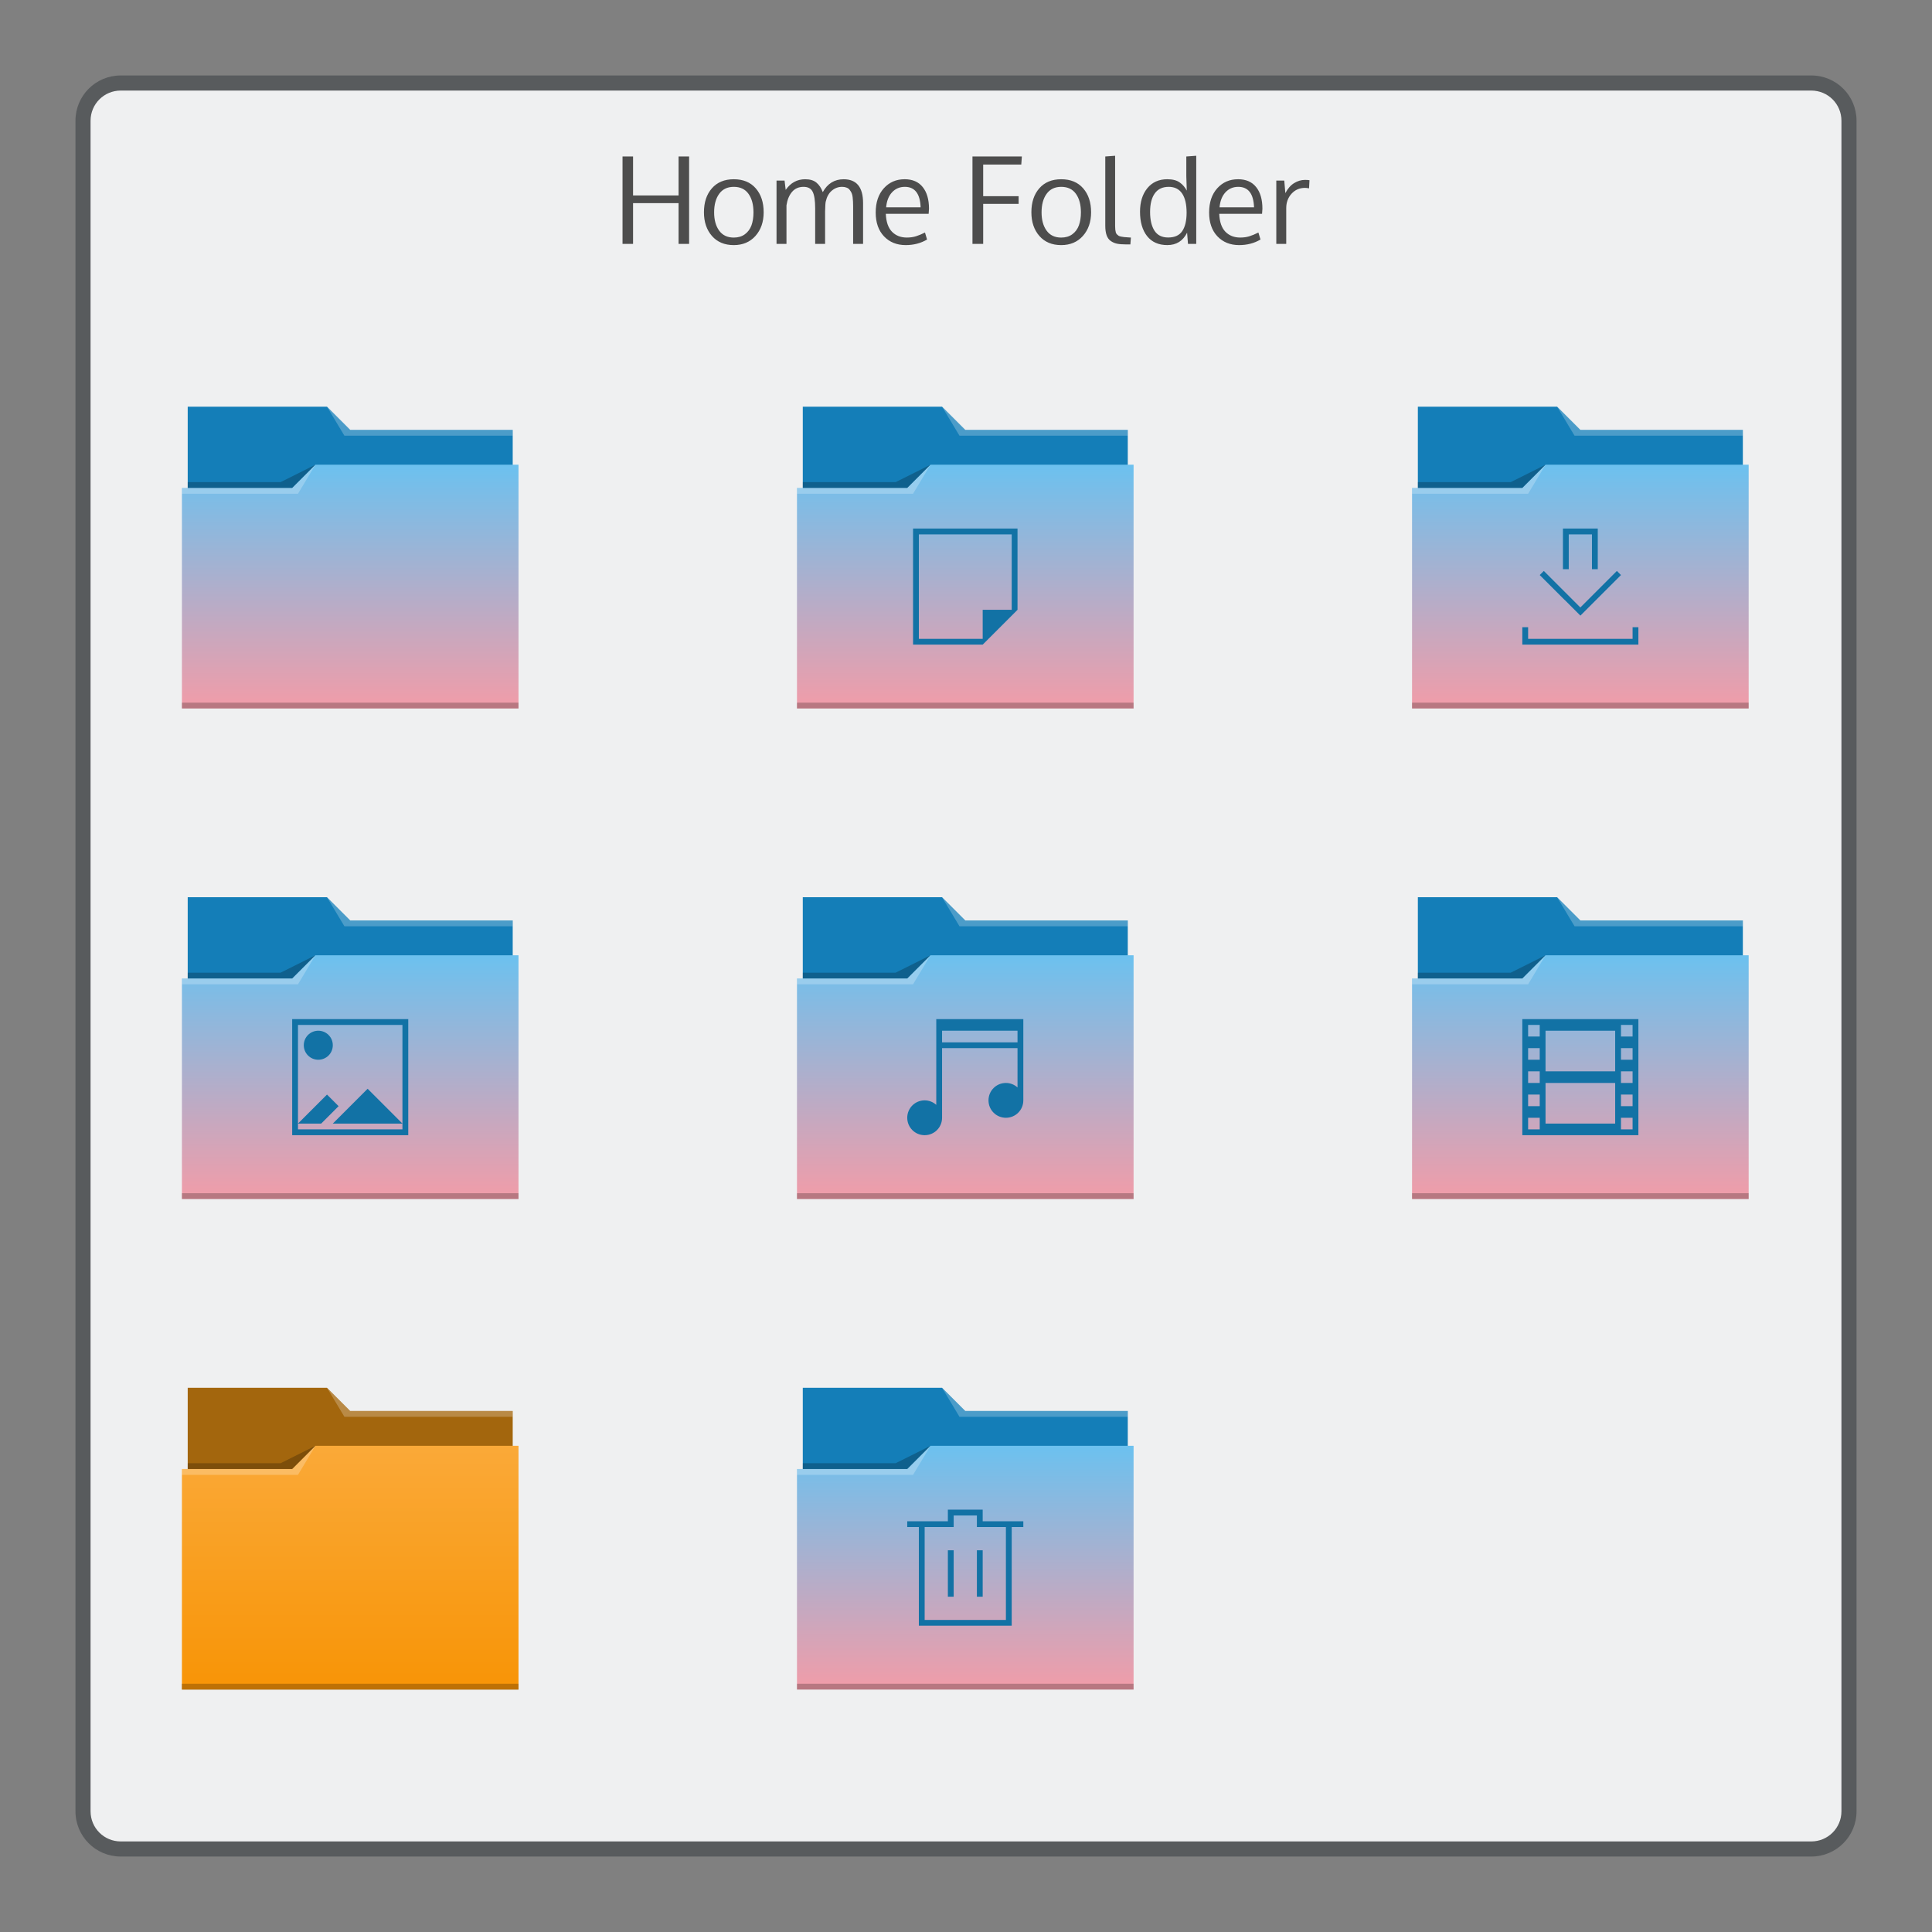 <?xml version="1.0" encoding="UTF-8"?>
<svg xmlns:dc="http://purl.org/dc/elements/1.1/" xmlns:cc="http://creativecommons.org/ns#" xmlns:rdf="http://www.w3.org/1999/02/22-rdf-syntax-ns#" xmlns:svg="http://www.w3.org/2000/svg" xmlns="http://www.w3.org/2000/svg" xmlns:xlink="http://www.w3.org/1999/xlink" xmlns:sodipodi="http://sodipodi.sourceforge.net/DTD/sodipodi-0.dtd" xmlns:inkscape="http://www.inkscape.org/namespaces/inkscape" viewBox="0 0 256 256" id="svg2" version="1.1" inkscape:version="0.91 r13725" sodipodi:docname="org.kde.plasma.folder.svg">
  <rect x="0" y="0" width="256" height="256" fill="#808080" stroke="none"/>
  <namedview pagecolor="#ffffff" bordercolor="#666666" borderopacity="1" objecttolerance="10" gridtolerance="10" guidetolerance="10" inkscape:pageopacity="0" inkscape:pageshadow="2" inkscape:window-width="1920" inkscape:window-height="1050" id="namedview8" showgrid="false" inkscape:zoom="2.6074563" inkscape:cx="152.45321" inkscape:cy="88.364359" inkscape:window-x="0" inkscape:window-y="30" inkscape:window-maximized="1" inkscape:current-layer="svg2"/>
  <defs id="defs4">
    <style id="current-color-scheme" type="text/css">.ColorScheme-Background{color:#eff0f1;}.ColorScheme-Highlight{color:#F29CA8;}.ColorScheme-Text{color:#4d4d4d;}.ColorScheme-ViewHover{color:#FDE9E5;}.ColorScheme-ViewFocus{color:#F29CA8;}.ColorScheme-ButtonText{color:#31363b;}.ColorScheme-ButtonBackground{color:#eff0f1;}.ColorScheme-ButtonHover { color: #FDE9E5; } </style>
    <linearGradient gradientTransform="matrix(1,0,0,1,0,0.176)" gradientUnits="userSpaceOnUse" y2="499.784" x2="414.571" y1="541.798" x1="414.571" id="linearGradient4178-2" xlink:href="#linearGradient4172-0" inkscape:collect="always"/>
    <linearGradient id="linearGradient4172-0">
      <stop style="stop-color:#f89406;stop-opacity:1" offset="0" id="stop4174-4-7"/>
      <stop style="stop-color:#faa938;stop-opacity:1" offset="1" id="stop4176-5"/>
    </linearGradient>
    <linearGradient inkscape:collect="always" xlink:href="#linearGradient4172-5" id="linearGradient4765" gradientUnits="userSpaceOnUse" gradientTransform="matrix(1,0,0,1,0,0.176)" x1="414.571" y1="541.798" x2="414.571" y2="499.784"/>
    <linearGradient id="linearGradient4172-5" inkscape:collect="always">
      <stop id="stop4174-6" offset="0" style="stop-color:#F29CA8;stop-opacity:1"/>
      <stop id="stop4176-6" offset="1" style="stop-color:#6cc1ef;stop-opacity:1"/>
    </linearGradient>
    <linearGradient inkscape:collect="always" xlink:href="#linearGradient4172-5" id="linearGradient4320" gradientUnits="userSpaceOnUse" gradientTransform="matrix(1,0,0,1,0,0.176)" x1="414.571" y1="541.798" x2="414.571" y2="499.784"/>
    <linearGradient inkscape:collect="always" xlink:href="#linearGradient4172-5" id="linearGradient4322" gradientUnits="userSpaceOnUse" gradientTransform="matrix(1,0,0,1,0,0.176)" x1="414.571" y1="541.798" x2="414.571" y2="499.784"/>
    <linearGradient inkscape:collect="always" xlink:href="#linearGradient4172-5" id="linearGradient4324" gradientUnits="userSpaceOnUse" gradientTransform="matrix(1,0,0,1,0,0.176)" x1="414.571" y1="541.798" x2="414.571" y2="499.784"/>
    <linearGradient inkscape:collect="always" xlink:href="#linearGradient4172-5" id="linearGradient4326" gradientUnits="userSpaceOnUse" gradientTransform="matrix(1,0,0,1,0,0.176)" x1="414.571" y1="541.798" x2="414.571" y2="499.784"/>
    <linearGradient inkscape:collect="always" xlink:href="#linearGradient4172-5" id="linearGradient4328" gradientUnits="userSpaceOnUse" gradientTransform="matrix(1,0,0,1,0,0.176)" x1="414.571" y1="541.798" x2="414.571" y2="499.784"/>
    <linearGradient inkscape:collect="always" xlink:href="#linearGradient4172-5" id="linearGradient4330" gradientUnits="userSpaceOnUse" gradientTransform="matrix(1,0,0,1,0,0.176)" x1="414.571" y1="541.798" x2="414.571" y2="499.784"/>
  </defs>
  <path style="fill:currentColor;fill-opacity:0.5;stroke:none" d="m 16,10 224,0 c 3.324,0 6,2.676 6,6 l 0,224 c 0,3.324 -2.676,6 -6,6 l -224,0 c -3.324,0 -6,-2.676 -6,-6 L 10,16 c 0,-3.324 2.676,-6 6,-6 z" class="ColorScheme-ButtonText" id="rect4240"/>
  <path style="fill:currentColor;fill-opacity:1;stroke:none" d="m 16,12 224,0 c 2.216,0 4,1.784 4,4 l 0,224 c 0,2.216 -1.784,4 -4,4 l -224,0 c -2.216,0 -4,-1.784 -4,-4 L 12,16 c 0,-2.216 1.784,-4 4,-4 z" class="ColorScheme-Background" id="rect4238"/>
  <path style="fill:currentColor;fill-opacity:1.0;stroke:none" class="ColorScheme-Text" d="m 147.758,20.639 -1.303,0.096 0,9.18 c 0,0.503 0.059,0.921 0.176,1.254 0.116,0.328 0.296,0.579 0.539,0.754 0.243,0.175 0.519,0.296 0.826,0.365 0.312,0.063 0.698,0.096 1.158,0.096 l 0.627,0 0.07,-0.906 -0.357,-0.023 c -0.227,-0.016 -0.404,-0.028 -0.531,-0.039 -0.127,-0.016 -0.264,-0.038 -0.412,-0.064 -0.143,-0.032 -0.252,-0.067 -0.326,-0.109 -0.069,-0.048 -0.139,-0.107 -0.213,-0.176 -0.074,-0.069 -0.128,-0.156 -0.16,-0.262 -0.026,-0.106 -0.049,-0.228 -0.07,-0.365 -0.016,-0.138 -0.023,-0.304 -0.023,-0.5 l 0,-9.299 z m 10.75,0 -1.316,0.096 0,2.609 0.062,1.912 c -0.127,-0.233 -0.261,-0.43 -0.404,-0.594 -0.138,-0.169 -0.307,-0.326 -0.508,-0.469 -0.201,-0.148 -0.44,-0.26 -0.721,-0.334 -0.28,-0.074 -0.599,-0.109 -0.953,-0.109 -1.111,0 -1.992,0.396 -2.643,1.189 -0.645,0.793 -0.967,1.832 -0.967,3.117 0,1.354 0.311,2.432 0.936,3.23 0.629,0.793 1.523,1.189 2.682,1.189 1.201,0 2.074,-0.548 2.619,-1.643 l 0.119,1.484 1.094,0 0,-11.68 z m -76.02,0.096 0,11.584 1.395,0 0,-5.404 6.031,0 0,5.404 1.396,0 0,-11.584 -1.396,0 0,5.164 -6.031,0 0,-5.164 -1.395,0 z m 46.369,0 0,11.584 1.42,0 0,-5.309 4.697,0 0,-1.016 -4.697,0 0,-4.189 5.047,0 0.078,-1.07 -6.545,0 z m -31.627,3.016 c -1.233,0 -2.201,0.401 -2.904,1.205 -0.698,0.799 -1.049,1.857 -1.049,3.174 0,1.285 0.356,2.333 1.064,3.143 0.709,0.804 1.672,1.205 2.889,1.205 1.19,0 2.146,-0.404 2.871,-1.213 0.725,-0.815 1.088,-1.86 1.088,-3.135 0,-1.317 -0.349,-2.375 -1.047,-3.174 -0.698,-0.804 -1.669,-1.205 -2.912,-1.205 z m 9.465,0 c -1.074,0 -1.935,0.471 -2.586,1.412 l -0.15,-1.238 -1.064,0 0,8.395 1.318,0 0,-5.117 c 0.111,-0.735 0.353,-1.325 0.729,-1.77 0.381,-0.45 0.894,-0.676 1.539,-0.676 0.587,0 0.99,0.221 1.207,0.66 0.217,0.434 0.326,1.163 0.326,2.189 l 0,4.713 1.316,0 0,-4.309 c 0.016,-0.73 0.046,-1.166 0.088,-1.309 0.143,-0.629 0.412,-1.112 0.809,-1.445 0.397,-0.333 0.85,-0.5 1.357,-0.5 0.227,0 0.424,0.035 0.594,0.104 0.175,0.063 0.314,0.165 0.414,0.303 0.106,0.138 0.19,0.277 0.254,0.42 0.064,0.138 0.108,0.319 0.135,0.547 0.026,0.227 0.042,0.421 0.047,0.58 0.011,0.153 0.016,0.357 0.016,0.611 l 0,4.998 1.318,0 0,-5.412 c 0,-2.105 -0.858,-3.156 -2.572,-3.156 -1.217,0 -2.138,0.568 -2.768,1.705 -0.196,-0.534 -0.474,-0.952 -0.834,-1.254 -0.36,-0.302 -0.857,-0.451 -1.492,-0.451 z m 13.164,0 c -1.111,0 -2.027,0.399 -2.746,1.197 -0.719,0.799 -1.078,1.869 -1.078,3.213 0,1.328 0.366,2.381 1.102,3.158 0.735,0.772 1.693,1.158 2.873,1.158 1.058,0 2.002,-0.246 2.832,-0.738 l -0.277,-0.928 c -0.444,0.222 -0.845,0.389 -1.205,0.5 -0.36,0.111 -0.76,0.166 -1.199,0.166 -0.809,0 -1.464,-0.256 -1.967,-0.77 -0.503,-0.518 -0.776,-1.31 -0.818,-2.379 l 5.674,0 0.047,-0.668 c 0,-1.227 -0.277,-2.183 -0.832,-2.871 -0.55,-0.693 -1.352,-1.039 -2.404,-1.039 z m 20.756,0 c -1.232,0 -2.201,0.401 -2.904,1.205 -0.698,0.799 -1.047,1.857 -1.047,3.174 0,1.285 0.356,2.333 1.064,3.143 0.709,0.804 1.67,1.205 2.887,1.205 1.19,0 2.148,-0.404 2.873,-1.213 0.725,-0.815 1.088,-1.86 1.088,-3.135 0,-1.317 -0.351,-2.375 -1.049,-3.174 -0.698,-0.804 -1.669,-1.205 -2.912,-1.205 z m 23.424,0 c -1.111,0 -2.027,0.399 -2.746,1.197 -0.719,0.799 -1.078,1.869 -1.078,3.213 0,1.328 0.366,2.381 1.102,3.158 0.735,0.772 1.693,1.158 2.873,1.158 1.058,0 2.002,-0.246 2.832,-0.738 l -0.277,-0.928 c -0.444,0.222 -0.845,0.389 -1.205,0.5 -0.36,0.111 -0.76,0.166 -1.199,0.166 -0.809,0 -1.464,-0.256 -1.967,-0.77 -0.503,-0.518 -0.776,-1.31 -0.818,-2.379 l 5.674,0 0.047,-0.668 c 0,-1.227 -0.277,-2.183 -0.832,-2.871 -0.55,-0.693 -1.352,-1.039 -2.404,-1.039 z m 8.887,0.086 c -0.508,0 -0.993,0.144 -1.453,0.43 -0.455,0.28 -0.841,0.721 -1.158,1.324 l -0.143,-1.666 -1.055,0 0,8.395 1.316,0 0,-4.752 c 0,-0.746 0.234,-1.378 0.699,-1.896 0.471,-0.518 1.066,-0.777 1.785,-0.777 0.148,0 0.327,0.02 0.539,0.062 l 0.057,-1.078 c -0.153,-0.026 -0.35,-0.041 -0.588,-0.041 z m -75.695,0.92 c 0.862,0 1.512,0.311 1.951,0.93 0.439,0.614 0.658,1.433 0.658,2.459 0,0.656 -0.09,1.231 -0.27,1.723 -0.18,0.487 -0.471,0.878 -0.873,1.174 -0.397,0.291 -0.885,0.436 -1.467,0.436 -0.846,10e-7 -1.493,-0.306 -1.938,-0.92 -0.444,-0.614 -0.666,-1.42 -0.666,-2.42 0,-1.021 0.222,-1.838 0.666,-2.451 0.444,-0.619 1.091,-0.93 1.938,-0.93 z m 22.66,0 c 1.333,0 2.032,0.906 2.096,2.715 l -4.57,0 c 0.074,-0.836 0.333,-1.498 0.777,-1.984 0.45,-0.487 1.015,-0.73 1.697,-0.73 z m 20.725,0 c 0.862,0 1.514,0.311 1.953,0.93 0.439,0.614 0.658,1.433 0.658,2.459 0,0.656 -0.09,1.231 -0.27,1.723 -0.18,0.487 -0.471,0.878 -0.873,1.174 -0.397,0.291 -0.887,0.436 -1.469,0.436 -0.846,10e-7 -1.491,-0.306 -1.936,-0.92 -0.444,-0.614 -0.666,-1.42 -0.666,-2.42 0,-1.021 0.222,-1.838 0.666,-2.451 0.444,-0.619 1.089,-0.93 1.936,-0.93 z m 14.244,0 c 0.783,0 1.373,0.291 1.77,0.873 0.402,0.582 0.602,1.443 0.602,2.58 -0.005,1.042 -0.197,1.846 -0.578,2.412 -0.381,0.566 -1.003,0.848 -1.865,0.848 -0.82,0 -1.425,-0.301 -1.816,-0.904 -0.386,-0.603 -0.58,-1.43 -0.58,-2.482 10e-6,-1.058 0.207,-1.877 0.619,-2.453 0.413,-0.582 1.03,-0.873 1.85,-0.873 z m 9.211,0 c 1.333,0 2.032,0.906 2.096,2.715 l -4.57,0 c 0.074,-0.836 0.333,-1.498 0.777,-1.984 0.45,-0.487 1.015,-0.73 1.697,-0.73 z" id="path4427"/>
  <g transform="matrix(0.769,0,0,0.769,-273.938,-322.766)" id="layer1-5" inkscape:label="Capa 1">
    <path sodipodi:nodetypes="ccsssssccccccc" inkscape:connector-curvature="0" id="rect4180" d="m 388.571,489.798 0,5 0,22 c 0,0.554 0.446,1 1,1 l 54,0 c 0.554,0 1,-0.446 1,-1 l 0,-21.99 c 0,-0.003 -0.002,-0.006 -0.002,-0.01 l 0.002,0 0,-1 -28,0 -4,-4 -24,0 z" style="fill:#147eb8;fill-opacity:1;stroke:none"/>
    <path sodipodi:nodetypes="cccccscccccccccc" inkscape:connector-curvature="0" id="rect4113-0" d="m 410.571,499.798 -4,4 -19,0 0,1 0.002,0 c -5e-5,0.004 -0.002,0.008 -0.002,0.012 l 0,35.988 0,1 1,0 56,0 1,0 0,-1 0,-35.988 0,-0.012 0,-5 z" style="fill:url(#linearGradient4320);fill-opacity:1;stroke:none"/>
    <path sodipodi:nodetypes="cccccc" inkscape:connector-curvature="0" id="path4224" d="m 387.571,503.798 0,1 20,0 3,-5 -4,4 z" style="fill:#ffffff;fill-opacity:0.235;fill-rule:evenodd;stroke:none;stroke-width:1px;stroke-linecap:butt;stroke-linejoin:miter;stroke-opacity:1"/>
    <path sodipodi:nodetypes="cccccc" inkscape:connector-curvature="0" id="path4228-6" d="m 388.571,502.798 0,1 18,0 4,-4 -6,3 z" style="fill:#000000;fill-opacity:0.235;fill-rule:evenodd;stroke:none;stroke-width:1px;stroke-linecap:butt;stroke-linejoin:miter;stroke-opacity:1"/>
    <path id="path4151-2-9" d="m 387.571,540.798 0,1 1,0 56,0 1,0 0,-1 -1,0 -56,0 -1,0 z" style="fill:#000000;fill-opacity:0.235;stroke:none" inkscape:connector-curvature="0"/>
    <path sodipodi:nodetypes="cccccccc" inkscape:connector-curvature="0" id="path4196" transform="translate(384.571,483.798)" d="m 28,6 3,5 2,0 27,0 0,-1 -27,0 -1,0 z" style="fill:#ffffff;fill-opacity:0.235;fill-rule:evenodd;stroke:none;stroke-width:1px;stroke-linecap:butt;stroke-linejoin:miter;stroke-opacity:1"/>
  </g>
  <g transform="matrix(0.769,0,0,0.769,-192.438,-322.766)" id="layer1-7" inkscape:label="Capa 1">
    <g transform="translate(0,5.0000001e-6)" inkscape:label="Capa 1" id="layer1-31">
      <path style="fill:#147eb8;fill-opacity:1;stroke:none" d="m 388.571,489.798 0,5 0,22 c 0,0.554 0.446,1 1,1 l 54,0 c 0.554,0 1,-0.446 1,-1 l 0,-21.99 c 0,-0.003 -0.002,-0.006 -0.002,-0.01 l 0.002,0 0,-1 -28,0 -4,-4 -24,0 z" id="rect4180-54" inkscape:connector-curvature="0" sodipodi:nodetypes="ccsssssccccccc"/>
      <path style="fill:url(#linearGradient4322);fill-opacity:1;stroke:none" d="m 410.571,499.798 -4,4 -19,0 0,1 0.002,0 c -5e-5,0.004 -0.002,0.008 -0.002,0.012 l 0,35.988 0,1 1,0 56,0 1,0 0,-1 0,-35.988 0,-0.012 0,-5 z" id="rect4113" inkscape:connector-curvature="0" sodipodi:nodetypes="cccccscccccccccc"/>
      <path style="fill:#ffffff;fill-opacity:0.235;fill-rule:evenodd;stroke:none;stroke-width:1px;stroke-linecap:butt;stroke-linejoin:miter;stroke-opacity:1" d="m 387.571,503.798 0,1 20,0 3,-5 -4,4 z" id="path4224-2" inkscape:connector-curvature="0" sodipodi:nodetypes="cccccc"/>
      <path style="fill:#000000;fill-opacity:0.235;fill-rule:evenodd;stroke:none;stroke-width:1px;stroke-linecap:butt;stroke-linejoin:miter;stroke-opacity:1" d="m 388.571,502.798 0,1 18,0 4,-4 -6,3 z" id="path4228-3-9" inkscape:connector-curvature="0" sodipodi:nodetypes="cccccc"/>
      <path inkscape:connector-curvature="0" style="fill:#000000;fill-opacity:0.235;stroke:none" d="m 387.571,540.798 0,1 1,0 56,0 1,0 0,-1 -1,0 -56,0 -1,0 z" id="path4151-2"/>
      <path style="fill:#ffffff;fill-opacity:0.235;fill-rule:evenodd;stroke:none;stroke-width:1px;stroke-linecap:butt;stroke-linejoin:miter;stroke-opacity:1" d="m 28,6 3,5 2,0 27,0 0,-1 -27,0 -1,0 z" transform="translate(384.571,483.798)" id="path4196-6" inkscape:connector-curvature="0" sodipodi:nodetypes="cccccccc"/>
    </g>
    <path id="path4126-0" transform="translate(384.571,483.798)" d="m 23,27 0,1 0,18 0,1 12,0 6,-6 0,-14 -18,0 z m 1,1 16,0 0,13 -5,0 0,5 -11,0 0,-18 z" style="fill:#1272a5;fill-opacity:1;stroke:none;stroke-width:1px;stroke-linecap:butt;stroke-linejoin:miter;stroke-opacity:1" inkscape:connector-curvature="0"/>
  </g>
  <g transform="matrix(0.769,0,0,0.769,-110.938,-322.766)" id="layer1-96" inkscape:label="Capa 1">
    <g transform="translate(0,5.0000001e-6)" inkscape:label="Capa 1" id="layer1-82">
      <path style="fill:#147eb8;fill-opacity:1;stroke:none" d="m 388.571,489.798 0,5 0,22 c 0,0.554 0.446,1 1,1 l 54,0 c 0.554,0 1,-0.446 1,-1 l 0,-21.99 c 0,-0.003 -0.002,-0.006 -0.002,-0.01 l 0.002,0 0,-1 -28,0 -4,-4 -24,0 z" id="rect4180-2" inkscape:connector-curvature="0" sodipodi:nodetypes="ccsssssccccccc"/>
      <path style="fill:url(#linearGradient4324);fill-opacity:1;stroke:none" d="m 410.571,499.798 -4,4 -19,0 0,1 0.002,0 c -5e-5,0.004 -0.002,0.008 -0.002,0.012 l 0,35.988 0,1 1,0 56,0 1,0 0,-1 0,-35.988 0,-0.012 0,-5 z" id="rect4113-1" inkscape:connector-curvature="0" sodipodi:nodetypes="cccccscccccccccc"/>
      <path style="fill:#ffffff;fill-opacity:0.235;fill-rule:evenodd;stroke:none;stroke-width:1px;stroke-linecap:butt;stroke-linejoin:miter;stroke-opacity:1" d="m 387.571,503.798 0,1 20,0 3,-5 -4,4 z" id="path4224-3" inkscape:connector-curvature="0" sodipodi:nodetypes="cccccc"/>
      <path style="fill:#000000;fill-opacity:0.235;fill-rule:evenodd;stroke:none;stroke-width:1px;stroke-linecap:butt;stroke-linejoin:miter;stroke-opacity:1" d="m 388.571,502.798 0,1 18,0 4,-4 -6,3 z" id="path4228-2" inkscape:connector-curvature="0" sodipodi:nodetypes="cccccc"/>
      <path inkscape:connector-curvature="0" style="fill:#000000;fill-opacity:0.235;stroke:none" d="m 387.571,540.798 0,1 1,0 56,0 1,0 0,-1 -1,0 -56,0 -1,0 z" id="path4151-2-4"/>
      <path style="fill:#ffffff;fill-opacity:0.235;fill-rule:evenodd;stroke:none;stroke-width:1px;stroke-linecap:butt;stroke-linejoin:miter;stroke-opacity:1" d="m 28,6 3,5 2,0 27,0 0,-1 -27,0 -1,0 z" transform="translate(384.571,483.798)" id="path4196-9" inkscape:connector-curvature="0" sodipodi:nodetypes="cccccccc"/>
    </g>
    <path id="rect4282-7" transform="translate(384.571,483.798)" d="m 29,27 0,1 0,6 1,0 0,-6 4,0 0,6 1,0 0,-7 -6,0 z M 25.707,34.301 25,35.008 l 4.293,4.293 0.008,-0.008 L 32.008,42 34.707,39.301 39,35.008 38.293,34.301 34,38.594 l -2,2 -2,-2 -4.293,-4.293 z M 22,44 l 0,2 0,1 1,0 19,0 0,-1 0,-2 -1,0 0,2 -18,0 0,-2 -1,0 z" style="fill:#1272a5;fill-opacity:1;stroke:none" inkscape:connector-curvature="0"/>
  </g>
  <g transform="matrix(0.769,0,0,0.769,-273.938,-257.766)" id="layer1-0" inkscape:label="Capa 1">
    <g transform="translate(0,5.0000001e-6)" inkscape:label="Capa 1" id="layer1-7-5">
      <path style="fill:#147eb8;fill-opacity:1;stroke:none" d="m 388.571,489.798 0,5 0,22 c 0,0.554 0.446,1 1,1 l 54,0 c 0.554,0 1,-0.446 1,-1 l 0,-21.99 c 0,-0.003 -0.002,-0.006 -0.002,-0.01 l 0.002,0 0,-1 -28,0 -4,-4 -24,0 z" id="rect4180-4" inkscape:connector-curvature="0" sodipodi:nodetypes="ccsssssccccccc"/>
      <path style="fill:url(#linearGradient4326);fill-opacity:1;stroke:none" d="m 410.571,499.798 -4,4 -19,0 0,1 0.002,0 c -5e-5,0.004 -0.002,0.008 -0.002,0.012 l 0,35.988 0,1 1,0 56,0 1,0 0,-1 0,-35.988 0,-0.012 0,-5 z" id="rect4113-6" inkscape:connector-curvature="0" sodipodi:nodetypes="cccccscccccccccc"/>
      <path style="fill:#ffffff;fill-opacity:0.235;fill-rule:evenodd;stroke:none;stroke-width:1px;stroke-linecap:butt;stroke-linejoin:miter;stroke-opacity:1" d="m 387.571,503.798 0,1 20,0 3,-5 -4,4 z" id="path4224-0" inkscape:connector-curvature="0" sodipodi:nodetypes="cccccc"/>
      <path style="fill:#000000;fill-opacity:0.235;fill-rule:evenodd;stroke:none;stroke-width:1px;stroke-linecap:butt;stroke-linejoin:miter;stroke-opacity:1" d="m 388.571,502.798 0,1 18,0 4,-4 -6,3 z" id="path4228-0" inkscape:connector-curvature="0" sodipodi:nodetypes="cccccc"/>
      <path inkscape:connector-curvature="0" style="fill:#000000;fill-opacity:0.235;stroke:none" d="m 387.571,540.798 0,1 1,0 56,0 1,0 0,-1 -1,0 -56,0 -1,0 z" id="path4151-2-3"/>
      <path style="fill:#ffffff;fill-opacity:0.235;fill-rule:evenodd;stroke:none;stroke-width:1px;stroke-linecap:butt;stroke-linejoin:miter;stroke-opacity:1" d="m 28,6 3,5 2,0 27,0 0,-1 -27,0 -1,0 z" transform="translate(384.571,483.798)" id="path4196-5" inkscape:connector-curvature="0" sodipodi:nodetypes="cccccccc"/>
    </g>
    <path id="rect4385-8" transform="translate(384.571,483.798)" d="m 22,27 0,20 20,0 0,-20 -20,0 z m 1,1 18,0 0,17 0,1 -18,0 0,-1 0,-17 z m 0,17 4,0 3,-3 -2,-2 -5,5 z m 18,0 -6,-6 -6,6 12,0 z M 26.5,29 C 25.115,29 24,30.115 24,31.5 24,32.885 25.115,34 26.5,34 27.885,34 29,32.885 29,31.5 29,30.115 27.885,29 26.5,29 Z" style="fill:#1272a5;fill-opacity:1;stroke:none" inkscape:connector-curvature="0"/>
  </g>
  <g transform="matrix(0.769,0,0,0.769,-192.438,-257.766)" id="layer1-04" inkscape:label="Capa 1">
    <g transform="translate(0,5e-6)" inkscape:label="Capa 1" id="layer1-4">
      <path style="fill:#147eb8;fill-opacity:1;stroke:none" d="m 388.571,489.798 0,5 0,22 c 0,0.554 0.446,1 1,1 l 54,0 c 0.554,0 1,-0.446 1,-1 l 0,-21.99 c 0,-0.003 -0.002,-0.006 -0.002,-0.01 l 0.002,0 0,-1 -28,0 -4,-4 -24,0 z" id="rect4180-2-2" inkscape:connector-curvature="0" sodipodi:nodetypes="ccsssssccccccc"/>
      <path style="fill:url(#linearGradient4328);fill-opacity:1;stroke:none" d="m 410.571,499.798 -4,4 -19,0 0,1 0.002,0 c -5e-5,0.004 -0.002,0.008 -0.002,0.012 l 0,35.988 0,1 1,0 56,0 1,0 0,-1 0,-35.988 0,-0.012 0,-5 z" id="rect4113-7" inkscape:connector-curvature="0" sodipodi:nodetypes="cccccscccccccccc"/>
      <path style="fill:#ffffff;fill-opacity:0.235;fill-rule:evenodd;stroke:none;stroke-width:1px;stroke-linecap:butt;stroke-linejoin:miter;stroke-opacity:1" d="m 387.571,503.798 0,1 20,0 3,-5 -4,4 z" id="path4224-9" inkscape:connector-curvature="0" sodipodi:nodetypes="cccccc"/>
      <path style="fill:#000000;fill-opacity:0.235;fill-rule:evenodd;stroke:none;stroke-width:1px;stroke-linecap:butt;stroke-linejoin:miter;stroke-opacity:1" d="m 388.571,502.798 0,1 18,0 4,-4 -6,3 z" id="path4228-8" inkscape:connector-curvature="0" sodipodi:nodetypes="cccccc"/>
      <path inkscape:connector-curvature="0" style="fill:#000000;fill-opacity:0.235;stroke:none" d="m 387.571,540.798 0,1 1,0 56,0 1,0 0,-1 -1,0 -56,0 -1,0 z" id="path4151-2-3-6"/>
      <path style="fill:#ffffff;fill-opacity:0.235;fill-rule:evenodd;stroke:none;stroke-width:1px;stroke-linecap:butt;stroke-linejoin:miter;stroke-opacity:1" d="m 28,6 3,5 2,0 27,0 0,-1 -27,0 -1,0 z" transform="translate(384.571,483.798)" id="path4196-0" inkscape:connector-curvature="0" sodipodi:nodetypes="cccccccc"/>
    </g>
    <path transform="translate(384.571,483.798)" id="rect4128-4" d="m 27,27 0,2 0,2 0,1 0,9.775 C 26.469,41.298 25.773,41 25,41 c -1.662,0 -3,1.338 -3,3 0,1.662 1.338,3 3,3 1.662,0 3,-1.338 3,-3 l 0,-12 13,0 0,6.775 C 40.469,38.298 39.773,38 39,38 c -1.662,0 -3,1.338 -3,3 0,1.662 1.338,3 3,3 1.662,0 3,-1.338 3,-3 l 0,-14 -15,0 z m 1,2 13,0 0,2 -13,0 0,-2 z" style="fill:#1272a5;fill-opacity:1;stroke:none" inkscape:connector-curvature="0"/>
  </g>
  <g transform="matrix(0.769,0,0,0.769,-110.938,-257.766)" id="layer1-09" inkscape:label="Capa 1">
    <g transform="translate(0,5.0000001e-6)" inkscape:label="Capa 1" id="layer1-5-4">
      <path style="fill:#147eb8;fill-opacity:1;stroke:none" d="m 388.571,489.798 0,5 0,22 c 0,0.554 0.446,1 1,1 l 54,0 c 0.554,0 1,-0.446 1,-1 l 0,-21.99 c 0,-0.003 -0.002,-0.006 -0.002,-0.01 l 0.002,0 0,-1 -28,0 -4,-4 -24,0 z" id="rect4180-0" inkscape:connector-curvature="0" sodipodi:nodetypes="ccsssssccccccc"/>
      <path style="fill:url(#linearGradient4330);fill-opacity:1;stroke:none" d="m 410.571,499.798 -4,4 -19,0 0,1 0.002,0 c -5e-5,0.004 -0.002,0.008 -0.002,0.012 l 0,35.988 0,1 1,0 56,0 1,0 0,-1 0,-35.988 0,-0.012 0,-5 z" id="rect4113-6-8" inkscape:connector-curvature="0" sodipodi:nodetypes="cccccscccccccccc"/>
      <path style="fill:#ffffff;fill-opacity:0.235;fill-rule:evenodd;stroke:none;stroke-width:1px;stroke-linecap:butt;stroke-linejoin:miter;stroke-opacity:1" d="m 387.571,503.798 0,1 20,0 3,-5 -4,4 z" id="path4224-7" inkscape:connector-curvature="0" sodipodi:nodetypes="cccccc"/>
      <path style="fill:#000000;fill-opacity:0.235;fill-rule:evenodd;stroke:none;stroke-width:1px;stroke-linecap:butt;stroke-linejoin:miter;stroke-opacity:1" d="m 388.571,502.798 0,1 18,0 4,-4 -6,3 z" id="path4228" inkscape:connector-curvature="0" sodipodi:nodetypes="cccccc"/>
      <path inkscape:connector-curvature="0" style="fill:#000000;fill-opacity:0.235;stroke:none" d="m 387.571,540.798 0,1 1,0 56,0 1,0 0,-1 -1,0 -56,0 -1,0 z" id="path4151-2-6"/>
      <path style="fill:#ffffff;fill-opacity:0.235;fill-rule:evenodd;stroke:none;stroke-width:1px;stroke-linecap:butt;stroke-linejoin:miter;stroke-opacity:1" d="m 28,6 3,5 2,0 27,0 0,-1 -27,0 -1,0 z" transform="translate(384.571,483.798)" id="path4196-9-3" inkscape:connector-curvature="0" sodipodi:nodetypes="cccccccc"/>
    </g>
    <path id="rect4148-3" transform="translate(384.571,483.798)" d="m 22,27 0,20 20,0 0,-20 -20,0 z m 1,1 2,0 0,2 -2,0 0,-2 z m 16,0 2,0 0,2 -2,0 0,-2 z m -13,1 12,0 0,7 -12,0 0,-7 z m -3,3 2,0 0,2 -2,0 0,-2 z m 16,0 2,0 0,2 -2,0 0,-2 z m -16,4 2,0 0,2 -2,0 0,-2 z m 16,0 2,0 0,2 -2,0 0,-2 z m -13,2 12,0 0,7 -12,0 0,-7 z m -3,2 2,0 0,2 -2,0 0,-2 z m 16,0 2,0 0,2 -2,0 0,-2 z m -16,4 2,0 0,2 -2,0 0,-2 z m 16,0 2,0 0,2 -2,0 0,-2 z" style="fill:#1272a5;fill-opacity:1;stroke:none" inkscape:connector-curvature="0"/>
  </g>
  <g transform="matrix(0.769,0,0,0.769,-192.438,-192.766)" id="layer1-8" inkscape:label="Capa 1">
    <g transform="translate(0,5.0000001e-6)" inkscape:label="Capa 1" id="layer1-2">
      <path style="fill:#147eb8;fill-opacity:1;stroke:none" d="m 388.571,489.798 0,5 0,22 c 0,0.554 0.446,1 1,1 l 54,0 c 0.554,0 1,-0.446 1,-1 l 0,-21.99 c 0,-0.003 -0.002,-0.006 -0.002,-0.01 l 0.002,0 0,-1 -28,0 -4,-4 -24,0 z" id="rect4180-24" inkscape:connector-curvature="0" sodipodi:nodetypes="ccsssssccccccc"/>
      <path style="fill:url(#linearGradient4765);fill-opacity:1;stroke:none" d="m 410.571,499.798 -4,4 -19,0 0,1 0.002,0 c -5e-5,0.004 -0.002,0.008 -0.002,0.012 l 0,35.988 0,1 1,0 56,0 1,0 0,-1 0,-35.988 0,-0.012 0,-5 z" id="rect4113-9" inkscape:connector-curvature="0" sodipodi:nodetypes="cccccscccccccccc"/>
      <path style="fill:#ffffff;fill-opacity:0.235;fill-rule:evenodd;stroke:none;stroke-width:1px;stroke-linecap:butt;stroke-linejoin:miter;stroke-opacity:1" d="m 387.571,503.798 0,1 20,0 3,-5 -4,4 z" id="path4224-5" inkscape:connector-curvature="0" sodipodi:nodetypes="cccccc"/>
      <path style="fill:#000000;fill-opacity:0.235;fill-rule:evenodd;stroke:none;stroke-width:1px;stroke-linecap:butt;stroke-linejoin:miter;stroke-opacity:1" d="m 388.571,502.798 0,1 18,0 4,-4 -6,3 z" id="path4228-08" inkscape:connector-curvature="0" sodipodi:nodetypes="cccccc"/>
      <path inkscape:connector-curvature="0" style="fill:#000000;fill-opacity:0.235;stroke:none" d="m 387.571,540.798 0,1 1,0 56,0 1,0 0,-1 -1,0 -56,0 -1,0 z" id="path4151-2-8"/>
      <path style="fill:#ffffff;fill-opacity:0.235;fill-rule:evenodd;stroke:none;stroke-width:1px;stroke-linecap:butt;stroke-linejoin:miter;stroke-opacity:1" d="m 28,6 3,5 2,0 27,0 0,-1 -27,0 -1,0 z" transform="translate(384.571,483.798)" id="path4196-7" inkscape:connector-curvature="0" sodipodi:nodetypes="cccccccc"/>
    </g>
    <path sodipodi:nodetypes="ccccccccccccccccccccccccccccccccccc" id="path4153-7" d="m 413.571,510.798 0,2 -7,0 1e-5,1 2,0 0,17 1,0 15,0 0,-2 0,-15 2,0 0,-1 -7,0 0,-2 z m 1,1 4,0 0,2 1,0 4,0 0,16 -14,0 0,-16 5,0 z m -1,6 0,8 1,0 0,-8 z m 5,0 0,8 1,0 0,-8 z" style="fill:#1272a5;fill-opacity:1;stroke:none" inkscape:connector-curvature="0"/>
  </g>
  <g transform="matrix(0.769,0,0,0.769,-273.938,-192.766)" id="layer1-276" inkscape:label="Capa 1">
    <g transform="translate(0,-5.0000001e-6)" inkscape:label="Capa 1" id="layer1-2-8">
      <path inkscape:connector-curvature="0" style="fill:#2e3132;fill-opacity:0.294;stroke:none" d="m 387.571,540.798 0,1 1,0 56,0 1,0 0,-1 -1,0 -56,0 z" id="path4151"/>
      <path style="fill:#a3660d;fill-opacity:1;stroke:none" d="m 388.571,489.798 0,5 0,22 c 0,0.554 0.446,1 1,1 l 54,0 c 0.554,0 1,-0.446 1,-1 l 0,-21.99 c 0,-0.003 -0.002,-0.006 -0.002,-0.01 l 0.002,0 0,-1 -28,0 -4,-4 -24,0 z" id="rect4180-7" inkscape:connector-curvature="0" sodipodi:nodetypes="ccsssssccccccc"/>
      <path style="fill:url(#linearGradient4178-2);fill-opacity:1;stroke:none" d="m 410.571,499.798 -4,4 -19,0 0,1 0.002,0 c -5e-5,0.004 -0.002,0.008 -0.002,0.012 l 0,35.988 0,1 1,0 56,0 1,0 0,-1 0,-35.988 0,-0.012 0,-5 z" id="rect4113-70" inkscape:connector-curvature="0" sodipodi:nodetypes="cccccscccccccccc"/>
      <path style="fill:#ffffff;fill-opacity:0.235;fill-rule:evenodd;stroke:none;stroke-width:1px;stroke-linecap:butt;stroke-linejoin:miter;stroke-opacity:1" d="m 387.571,503.798 0,1 20,0 3,-5 -4,4 z" id="path4224-2-6" inkscape:connector-curvature="0" sodipodi:nodetypes="cccccc"/>
      <path style="fill:#000000;fill-opacity:0.235;fill-rule:evenodd;stroke:none;stroke-width:1px;stroke-linecap:butt;stroke-linejoin:miter;stroke-opacity:1" d="m 388.571,502.798 0,1 18,0 4,-4 -6,3 z" id="path4228-9" inkscape:connector-curvature="0" sodipodi:nodetypes="cccccc"/>
      <path inkscape:connector-curvature="0" style="fill:#000000;fill-opacity:0.235;stroke:none" d="m 387.571,540.798 0,1 1,0 56,0 1,0 0,-1 -1,0 -56,0 -1,0 z" id="path4151-2-1"/>
      <path style="fill:#ffffff;fill-opacity:0.235;fill-rule:evenodd;stroke:none;stroke-width:1px;stroke-linecap:butt;stroke-linejoin:miter;stroke-opacity:1" d="m 412.571,489.798 3,5 2,0 27,0 0,-1 -27,0 -1,0 z" id="path4196-8" inkscape:connector-curvature="0" sodipodi:nodetypes="cccccccc"/>
    </g>
  </g>
</svg>
